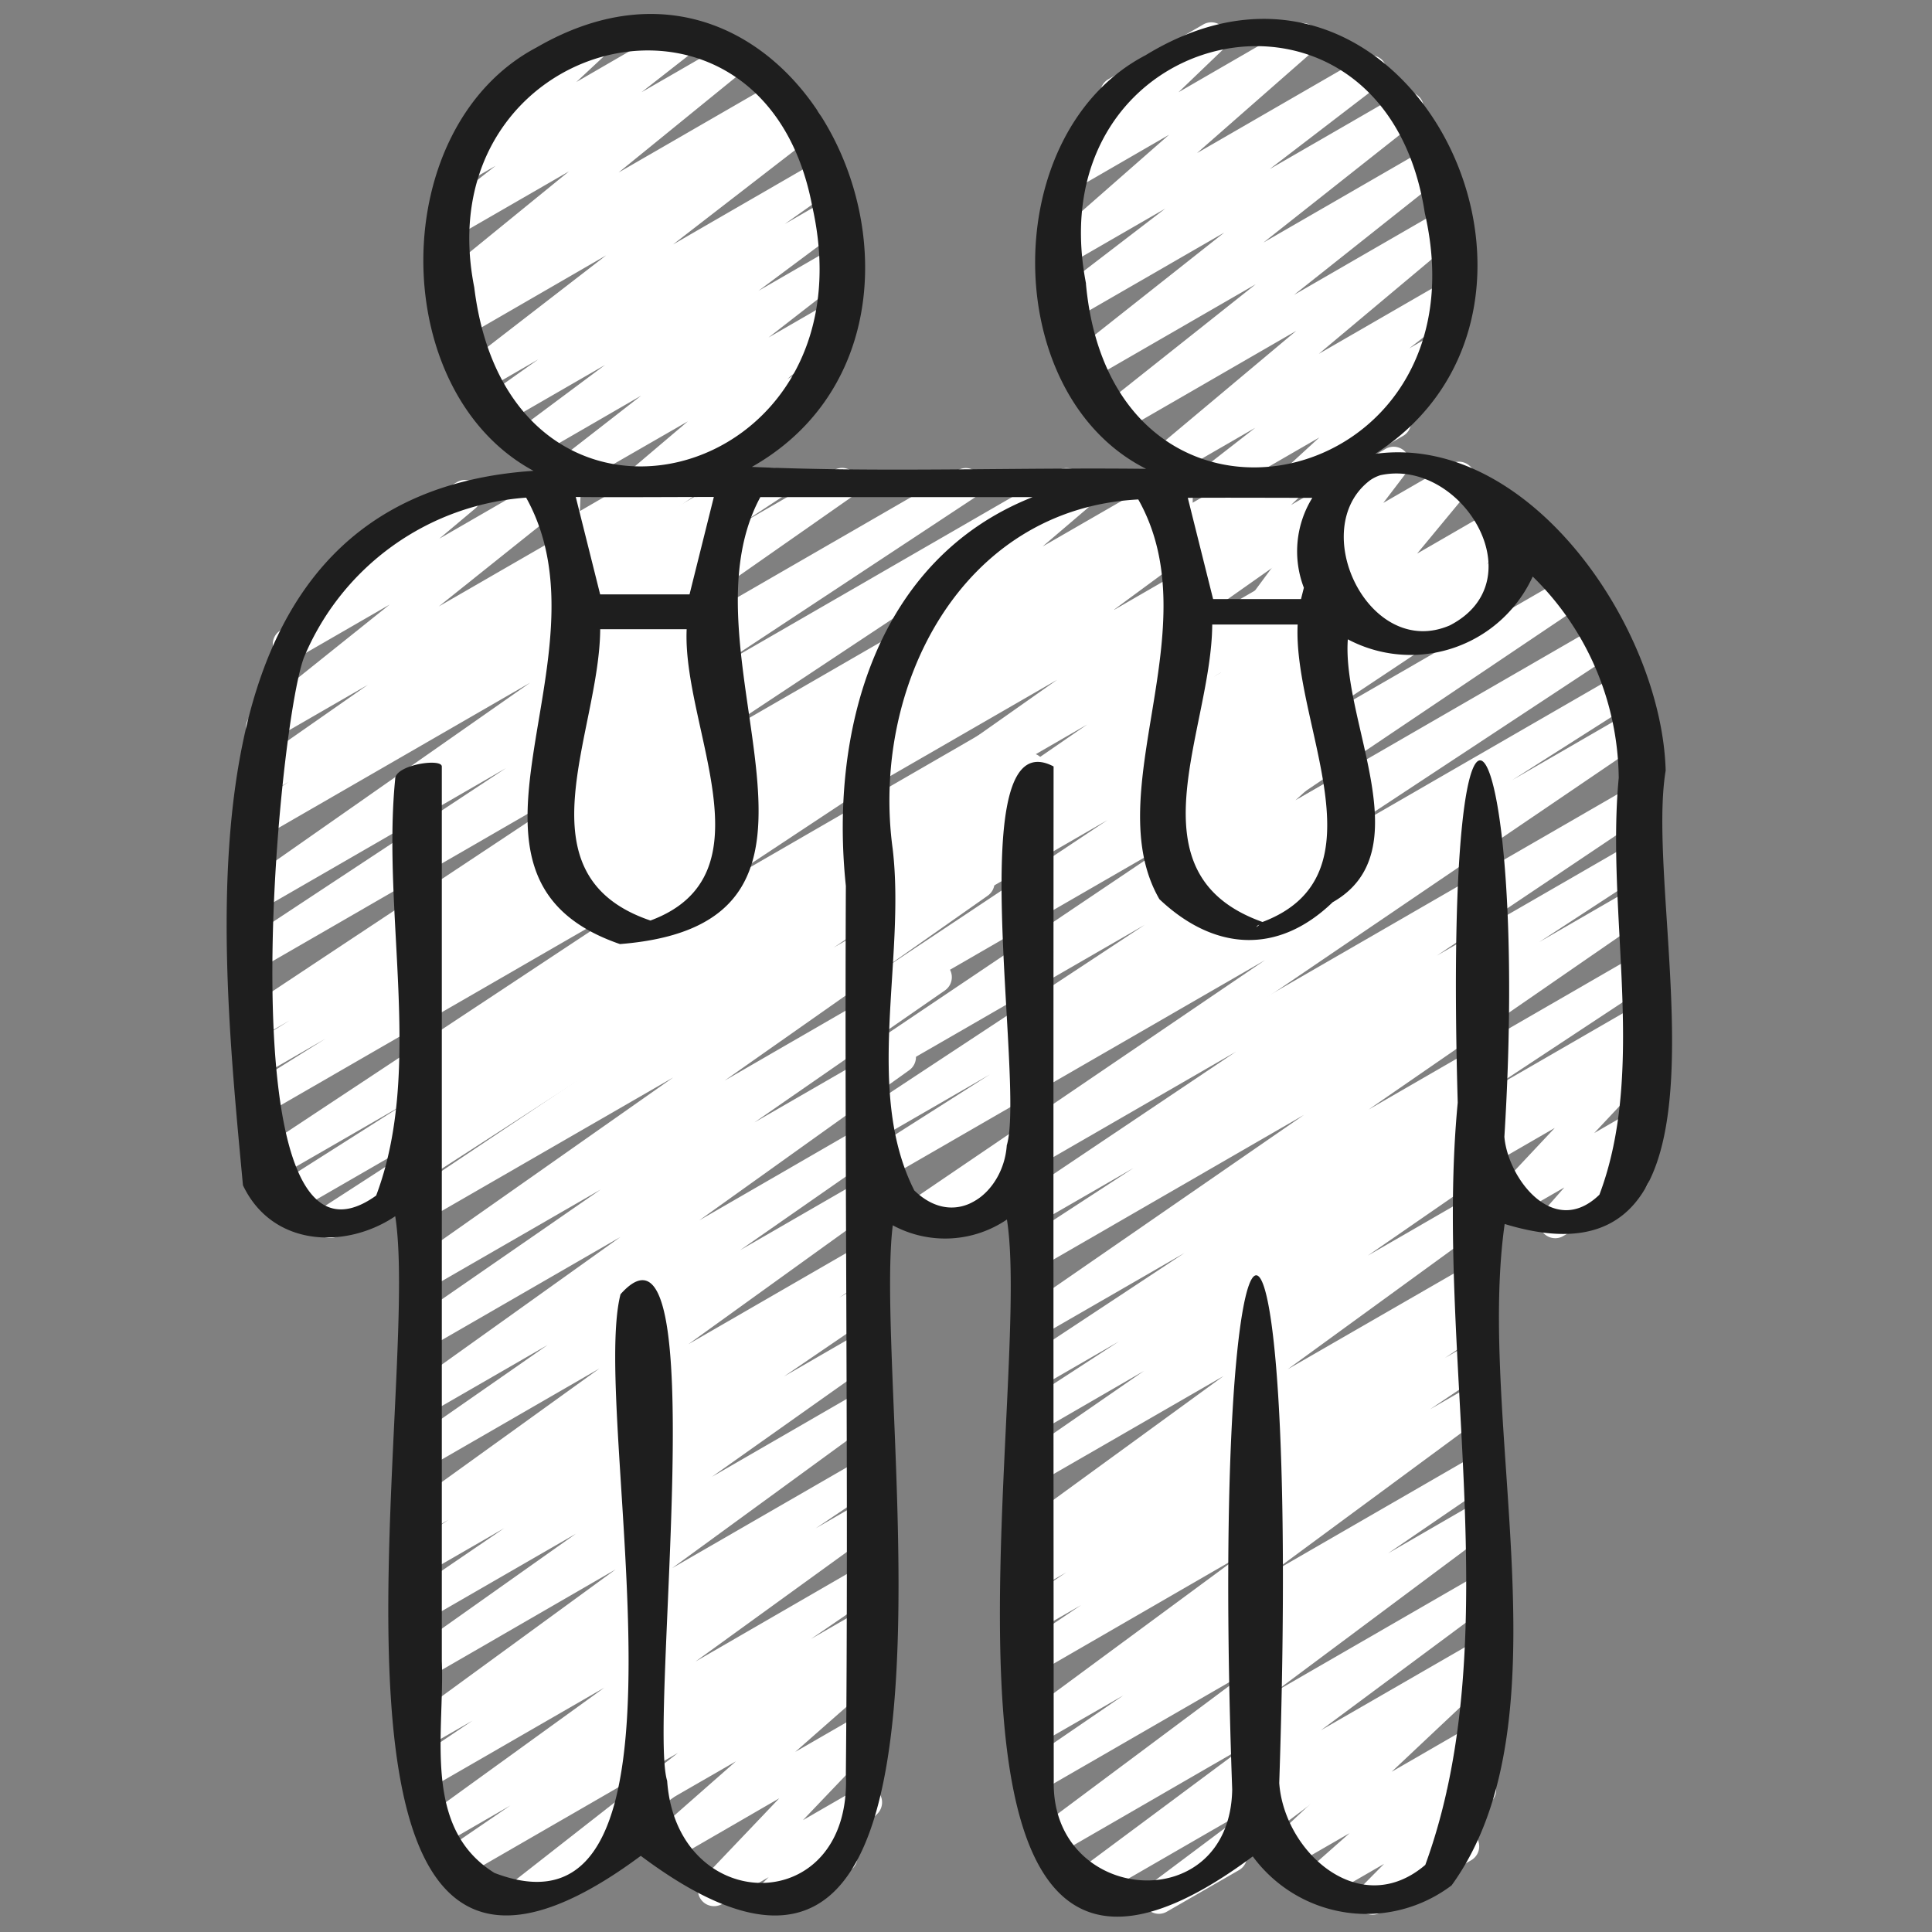 <svg xmlns="http://www.w3.org/2000/svg" version="1.1" xmlns:xlink="http://www.w3.org/1999/xlink" width="512" height="512" x="0" y="0" viewBox="0 0 60 60" style="enable-background:new 0 0 512 512" xml:space="preserve" class=""><rect x="0" y="0" width="60" height="60" fill="#808080" stroke="none"/><g><path fill="#ffffff" d="M23.939 59.436a.5.5 0 0 1-.353-.854l.286-.286-1.449.836a.5.5 0 0 1-.611-.778l2.388-2.506-3.372 1.952a.5.5 0 0 1-.58-.808l2.606-2.292-2.554 1.472a.5.5 0 1 1-.5-.865l6.923-4a.5.5 0 0 1 .58.807l-2.606 2.292 2.023-1.166a.5.5 0 0 1 .611.778l-2.393 2.507 1.715-.989a.5.5 0 0 1 .6.786l-.9.9a.5.5 0 0 1 .026.88l-2.2 1.268a.49.49 0 0 1-.24.066z" opacity="1" data-original="#2c5377" class=""></path><path fill="#ffffff" d="M16.109 59.441a.5.5 0 0 1-.307-.893l5.252-4.11-6.741 3.892a.5.5 0 0 1-.672-.166.5.5 0 0 1 .14-.68l2.068-1.413-2.2 1.272a.5.5 0 0 1-.543-.838l5.661-4.093-5.487 3.166a.5.5 0 0 1-.529-.848l1.923-1.294-1.394.8a.5.5 0 0 1-.669-.16.5.5 0 0 1 .124-.677l6.387-4.661-5.842 3.377a.5.5 0 0 1-.539-.841l5.145-3.643-4.606 2.658a.5.5 0 0 1-.531-.846l2.907-1.982-2.376 1.371a.5.5 0 0 1-.527-.849l1.176-.785-.649.374a.5.5 0 0 1-.542-.838l5.88-4.236-5.338 3.082a.5.5 0 0 1-.536-.843l4.262-2.967-3.726 2.15a.5.5 0 0 1-.541-.84l6.531-4.666-5.99 3.457a.5.5 0 0 1-.534-.844l5.91-4.086-5.376 3.1a.5.5 0 0 1-.537-.842l8.164-5.738-7.627 4.4a.5.5 0 0 1-.528-.848l5.794-3.876-5.266 3.04a.5.5 0 0 1-.5-.866l18.375-10.61a.5.5 0 0 1 .529.849l-5.8 3.881 4.247-2.453a.5.5 0 0 1 .537.843l-8.163 5.737 6.3-3.64a.5.5 0 0 1 .534.845l-5.909 4.094 4.27-2.463a.5.5 0 0 1 .541.839L21.716 37.9l5-2.889a.5.5 0 0 1 .536.843l-4.268 2.972 3.732-2.154a.5.5 0 0 1 .542.838l-5.88 4.236 5.338-3.082a.5.5 0 0 1 .527.849l-1.176.785.649-.374a.5.5 0 0 1 .531.846l-2.9 1.977 2.368-1.367a.5.5 0 0 1 .539.841l-5.145 3.643L26.72 43.2a.5.5 0 0 1 .545.837L20.874 48.7l5.846-3.374a.5.5 0 0 1 .529.848l-1.914 1.288 1.385-.8a.5.5 0 0 1 .543.838L21.6 51.6l5.12-2.96a.5.5 0 0 1 .532.845L25.185 50.9l1.535-.886a.5.5 0 0 1 .557.826l-7.251 5.673a.445.445 0 0 1 .091.115.5.5 0 0 1-.182.683l-3.576 2.064a.491.491 0 0 1-.25.066z" opacity="1" data-original="#2c5377" class=""></path><path fill="#ffffff" d="M10.247 38.448a.5.5 0 0 1-.271-.92l5.189-3.358-6.127 3.537a.5.5 0 0 1-.517-.854l4.028-2.559L8.4 36.688a.5.5 0 0 1-.525-.849l12.237-8.093L8.28 34.577a.5.5 0 0 1-.514-.856l2.343-1.464-1.829 1.056a.5.5 0 0 1-.513-.858l1.224-.761-.711.41a.5.5 0 0 1-.526-.849l11.623-7.706L8.28 29.957a.5.5 0 0 1-.525-.851l7.959-5.251-7.434 4.292a.5.5 0 0 1-.537-.842l8.724-6.105-8.187 4.725a.5.5 0 0 1-.524-.851l1.211-.794-.687.4a.5.5 0 0 1-.536-.843l3.68-2.57-3.03 1.749a.5.5 0 0 1-.563-.824l4.269-3.416-2.88 1.662a.5.5 0 0 1-.572-.815l2-1.683a.5.5 0 0 1-.051-.892l3.592-2.074a.5.5 0 0 1 .572.816l-1.117.938 3.691-2.13a.5.5 0 0 1 .562.823l-4.269 3.412 7.339-4.233a.5.5 0 0 1 .536.842l-3.682 2.573 5.915-3.415a.5.5 0 0 1 .525.851l-1.209.792L25.9 14.6a.5.5 0 0 1 .538.842l-8.728 6.106L29.749 14.6a.5.5 0 0 1 .525.85l-7.956 5.25 10.564-6.1a.5.5 0 0 1 .526.849l-11.624 7.704L35.389 15.3a.5.5 0 0 1 .513.858l-1.236.767a.5.5 0 0 1 .5.865l-2.346 1.465 1.063-.614a.5.5 0 0 1 .525.85l-12.233 8.09 10.386-6a.5.5 0 0 1 .517.855L29.047 25l2.671-1.542a.5.5 0 0 1 .521.854l-19 12.295a.5.5 0 0 1-.239.328l-2.5 1.446a.491.491 0 0 1-.253.067z" opacity="1" data-original="#2c5377" class=""></path><path fill="#ffffff" d="M19.917 15.467a.5.5 0 0 1-.323-.882l1.768-1.5-3.3 1.9a.5.5 0 0 1-.556-.827l2.406-1.871-3.273 1.893a.5.5 0 0 1-.549-.834l2.7-2.012-3.19 1.841a.5.5 0 0 1-.54-.841l1.656-1.173-1.764 1.019a.5.5 0 0 1-.556-.829l4.429-3.421-4.445 2.57a.5.5 0 0 1-.535-.844l.385-.268a.5.5 0 0 1-.515-.845l3.955-3.221-3.382 1.952a.5.5 0 0 1-.559-.826l1.664-1.3-.832.48a.5.5 0 0 1-.59-.8l1.561-1.451a.5.5 0 0 1-.109-.913L18.358.768a.5.5 0 0 1 .59.8l-1.048.978L21.026.738a.5.5 0 0 1 .559.826l-1.662 1.3L22.6 1.321a.5.5 0 0 1 .565.821L19.21 5.358l4.918-2.839a.5.5 0 0 1 .535.843l-.359.25.466-.269a.5.5 0 0 1 .555.828L20.9 7.593l4.59-2.652a.5.5 0 0 1 .539.841l-1.657 1.175L25.7 6.19a.5.5 0 0 1 .549.834l-2.694 2.008 2.165-1.25a.5.5 0 0 1 .556.827l-2.41 1.874 1.781-1.028a.5.5 0 0 1 .574.815l-1.767 1.5.507-.293a.5.5 0 1 1 .5.866L20.167 15.4a.5.5 0 0 1-.25.067z" opacity="1" data-original="#2c5377" class=""></path><path fill="#ffffff" d="M19.173 29.121a.5.5 0 0 1-.356-.852l.96-.968-1.6.925a.5.5 0 0 1-.6-.791l1.78-1.744-2.057 1.187a.5.5 0 0 1-.572-.815l1-.839-.223.128a.5.5 0 0 1-.57-.817l.592-.494a.5.5 0 0 1-.453-.837L19 21.2l-1.026.592a.5.5 0 0 1-.722-.6l.492-1.414a.491.491 0 0 1-.187-.186.5.5 0 0 1 .182-.683l.547-.316a.5.5 0 0 1 .722.6l-.369 1.06 2.909-1.679a.5.5 0 0 1 .61.779l-1.925 2 1.727-1a.5.5 0 0 1 .57.818l-.464.386.048-.028a.5.5 0 0 1 .573.816l-1 .841.6-.346a.5.5 0 0 1 .6.791L21.1 25.38l1.406-.812a.5.5 0 0 1 .6.786l-.961.969.545-.315a.5.5 0 0 1 .5.867l-3.776 2.179a.5.5 0 0 1-.241.067z" opacity="1" data-original="#e1c953" class=""></path><path fill="#ffffff" d="M19.786 19.483a.5.5 0 0 1-.384-.82l1.327-1.591-2.656 1.533a.5.5 0 0 1-.632-.756l.822-.969-.542.313a.5.5 0 0 1-.75-.454l.041-.965a.5.5 0 0 1-.16-.924l.442-.256a.5.5 0 0 1 .75.454l-.035.824 2.244-1.3a.5.5 0 0 1 .632.757l-.822.968 2.6-1.5a.5.5 0 0 1 .634.754l-1.326 1.59.139-.081a.5.5 0 0 1 .5.867l-2.573 1.486a.508.508 0 0 1-.251.07z" opacity="1" data-original="#fbe267" class=""></path><g fill="#22425b"><path d="M37.791 15.347a.5.5 0 0 1-.308-.894l1.5-1.168-2.491 1.439a.5.5 0 0 1-.571-.817l4.334-3.632-5.44 3.142a.5.5 0 0 1-.561-.825l4.743-3.764-5.208 3.007a.5.5 0 0 1-.559-.825l4.792-3.788-4.716 2.721a.5.5 0 0 1-.555-.83l3.436-2.634-2.907 1.678a.5.5 0 0 1-.58-.809l3.606-3.163L33.513 5.8a.5.5 0 0 1-.6-.794L34.6 3.39a.5.5 0 0 1-.179-.929L37.358.767a.5.5 0 0 1 .6.794L36.6 2.864 40.2.782a.5.5 0 0 1 .58.809l-3.606 3.163 5.14-2.968a.5.5 0 0 1 .555.83l-3.437 2.635L43.47 2.92a.5.5 0 0 1 .559.825l-4.791 3.787 5.132-2.963a.5.5 0 0 1 .561.825l-4.744 3.764 4.532-2.616a.5.5 0 0 1 .571.816l-4.333 3.631 3.75-2.165a.5.5 0 0 1 .558.827l-1.5 1.169.646-.374a.5.5 0 0 1 .588.8l-1.51 1.386a.493.493 0 0 1 .268.222.5.5 0 0 1-.183.683l-2.934 1.694a.5.5 0 0 1-.588-.8l.921-.846-2.932 1.695a.491.491 0 0 1-.25.067zM42.621 59.462a.5.5 0 0 1-.355-.852l.718-.726-1.89 1.092a.5.5 0 0 1-.581-.808l1.4-1.238-1.92 1.107a.5.5 0 0 1-.593-.8l3.1-2.909-3.2 1.847a.5.5 0 1 1-.5-.865l6.923-4a.5.5 0 0 1 .592.8l-3.095 2.913 2.5-1.444a.5.5 0 0 1 .581.808l-1.4 1.237.814-.469a.5.5 0 0 1 .605.784l-.888.9h.006a.5.5 0 0 1 .25.933L42.871 59.4a.5.5 0 0 1-.25.062zM48.3 38.454a.5.5 0 0 1-.375-.83l.657-.747-1.507.869a.5.5 0 0 1-.614-.774l1.824-1.943-1.985 1.147a.5.5 0 1 1-.5-.865l4.92-2.841a.5.5 0 0 1 .614.774l-1.824 1.944 1.21-.7a.5.5 0 0 1 .625.763l-.712.811a.5.5 0 0 1 .346.922l-2.427 1.4a.489.489 0 0 1-.252.07z" fill="#ffffff" opacity="1" data-original="#22425b" class=""></path><path d="M35.99 59.435a.5.5 0 0 1-.3-.9l3.291-2.466-4.966 2.868a.5.5 0 0 1-.548-.834l5.244-3.9-5.971 3.45a.5.5 0 0 1-.549-.833l6.66-4.968-6.571 3.793a.5.5 0 0 1-.532-.846l3.14-2.148-2.608 1.5a.5.5 0 0 1-.547-.835l6.759-4.985-6.212 3.591a.5.5 0 0 1-.529-.848l1.825-1.227-1.3.748a.5.5 0 0 1-.528-.849l1.371-.917-.843.486a.5.5 0 0 1-.526-.849l.46-.3a.5.5 0 0 1-.478-.869L38 42.733l-5.722 3.3a.5.5 0 0 1-.534-.844l3.782-2.613-3.246 1.879a.5.5 0 0 1-.522-.851l2.989-1.943-2.467 1.424a.5.5 0 0 1-.525-.85l5.033-3.324-4.508 2.6a.5.5 0 0 1-.534-.844l8.754-6.046-8.22 4.748a.5.5 0 0 1-.523-.851l3.443-2.244-2.92 1.685a.5.5 0 0 1-.528-.848l6.628-4.448-6.1 3.522a.5.5 0 0 1-.5-.866l18.94-10.935a.5.5 0 0 1 .528.848l-6.625 4.446 6.1-3.52a.5.5 0 0 1 .523.852L47.8 29.257l2.925-1.689a.5.5 0 0 1 .534.845L42.5 34.46l8.222-4.748a.5.5 0 0 1 .525.851l-5.047 3.33 4.517-2.608a.5.5 0 0 1 .522.852l-5.158 3.351a.5.5 0 0 1 .17.9l-3.775 2.608 3.241-1.871a.5.5 0 0 1 .544.837l-6.27 4.561 5.726-3.3a.5.5 0 0 1 .526.849l-.456.3a.5.5 0 0 1 .458.883l-1.371.917.843-.486a.5.5 0 0 1 .529.847l-1.835 1.234 1.306-.753a.5.5 0 0 1 .547.835l-6.755 4.982 6.208-3.584a.5.5 0 0 1 .532.846l-3.14 2.147 2.611-1.51a.5.5 0 0 1 .549.833l-6.663 4.972 6.114-3.529a.5.5 0 0 1 .548.834l-5.243 3.893 4.7-2.71a.5.5 0 0 1 .55.833l-7.562 5.667a.5.5 0 0 1-.235.555l-2.238 1.289a.493.493 0 0 1-.25.068z" fill="#ffffff" opacity="1" data-original="#22425b" class=""></path><path d="M28.5 38.251a.5.5 0 0 1-.281-.913l11.066-7.52L27.4 36.679a.5.5 0 0 1-.518-.855l3.862-2.457-3.461 2a.5.5 0 0 1-.525-.849l8.79-5.794-8.268 4.768a.5.5 0 0 1-.529-.847l9.836-6.619L27.28 31.4a.5.5 0 0 1-.527-.849l7.641-5.083-7.114 4.106a.5.5 0 0 1-.522-.853l3.442-2.229-2.92 1.683a.5.5 0 0 1-.533-.844l7.017-4.831-6.484 3.743a.5.5 0 0 1-.538-.842l6.089-4.29-5.546 3.2a.5.5 0 0 1-.547-.835l4.793-3.532-3.98 2.3a.5.5 0 0 1-.542-.839l1.265-.908-.11.063a.5.5 0 0 1-.574-.813l2.1-1.793a.491.491 0 0 1-.271-.224.5.5 0 0 1 .183-.683l3.591-2.074a.5.5 0 0 1 .575.814l-1.389 1.185 4.114-2.372a.5.5 0 0 1 .542.839l-1.26.9L38.8 14.6a.5.5 0 0 1 .547.836l-4.8 3.534 7.375-4.258a.5.5 0 0 1 .538.842l-6.085 4.288 7.806-4.507a.5.5 0 0 1 .533.845l-7.02 4.832 8.752-5.052a.5.5 0 0 1 .523.852l-3.44 2.231 4-2.312a.5.5 0 0 1 .528.849l-7.64 5.082 8.266-4.772a.5.5 0 0 1 .529.848l-9.829 6.612 10.3-5.949a.5.5 0 0 1 .525.85l-8.8 5.8 8.9-5.137a.5.5 0 0 1 .519.855l-3.862 2.457 3.632-2.1a.5.5 0 0 1 .531.847l-18.69 12.7a.5.5 0 0 1-.243.516l-3.453 1.994a.5.5 0 0 1-.242.068z" fill="#ffffff" opacity="1" data-original="#22425b" class=""></path></g><path fill="#ffffff" d="M38.406 29.275a.5.5 0 0 1-.392-.81l1.686-2.143-2.884 1.665a.5.5 0 0 1-.589-.8l1.6-1.47-1.487.859a.5.5 0 0 1-.566-.821l.577-.469a.507.507 0 0 1-.493-.207.5.5 0 0 1 .088-.67l.62-.519a.5.5 0 0 1-.5-.81l1.863-2.2-.912.527a.5.5 0 0 1-.716-.615l.4-1.036a.482.482 0 0 1-.156-.167.5.5 0 0 1 .182-.683l.547-.316a.5.5 0 0 1 .716.615l-.243.624 2.174-1.256a.5.5 0 0 1 .631.757l-1.864 2.2 2.243-1.295a.5.5 0 0 1 .572.816l-.525.439.11-.063a.5.5 0 0 1 .565.821l-.426.348.014-.009a.5.5 0 0 1 .589.8l-1.6 1.469 1.216-.7a.5.5 0 0 1 .643.743L40.4 27.042l1.306-.754a.5.5 0 0 1 .5.866l-3.559 2.055a.5.5 0 0 1-.241.066z" opacity="1" data-original="#e1c953" class=""></path><path fill="#ffffff" d="M39.123 19.481a.5.5 0 0 1-.4-.8l1.362-1.84-3.016 1.741a.5.5 0 0 1-.6-.792l.33-.318h-.009a.506.506 0 0 1-.5 0 .5.5 0 0 1-.25-.434v-1.259a.5.5 0 0 1-.191-.929l.442-.256a.5.5 0 0 1 .75.433v1.152l2.784-1.608a.5.5 0 0 1 .6.793l-.331.319 1.575-.909a.5.5 0 0 1 .651.731l-1.362 1.839.1-.056a.5.5 0 0 1 .5.866l-2.182 1.26a.5.5 0 0 1-.253.067z" opacity="1" data-original="#fbe267" class=""></path><path fill="#ffffff" d="M43.365 20.379a.5.5 0 0 1-.37-.836l1.162-1.282-2.06 1.19a.5.5 0 0 1-.635-.752l1.685-2.035L41.3 17.73a.5.5 0 0 1-.648-.736l.819-1.075a.5.5 0 0 1-.25-.933l1.807-1.044a.5.5 0 0 1 .648.737l-.716.939 2.1-1.213a.5.5 0 0 1 .634.752l-1.685 2.036 2.412-1.393a.5.5 0 0 1 .62.769l-1.163 1.283.763-.44a.5.5 0 0 1 .5.866l-3.526 2.036a.508.508 0 0 1-.25.065z" opacity="1" data-original="#2c5377" class=""></path><path fill="#1e1e1e" d="M7.545 36.809c.915 1.926 3.205 1.99 4.729.962.87 5.473-3.741 28.3 7.626 19.864 11.2 8.385 7.145-14.1 7.826-19.582a3.415 3.415 0 0 0 3.545-.18c.875 5.5-3.759 28.259 7.635 19.779a4.382 4.382 0 0 0 6.175.9c3.687-5.1.759-14.279 1.648-20.54 7.84 2.392 4.277-9.743 5-14.082-.123-4.43-4.229-10.48-9.019-9.836 7.217-4.645.963-17.334-7.133-12.379-4.588 2.39-4.564 10.541.016 12.845-4.071-.048-8.192.118-12.242-.06 7.6-4.311 1.729-17.893-6.683-13.029-4.673 2.463-4.682 10.68-.1 13.151-11.237.751-9.774 14.107-9.023 22.187zm42.726-12.648c-.4 4.209.877 9.032-.6 12.942-1.424 1.378-2.847-.517-2.951-1.8.8-12.907-1.926-17.631-1.449-1.059-.737 7.69 1.6 16.527-1.007 23.672-2.025 1.731-4.384-.4-4.536-2.542.717-21.633-2.208-20.471-1.461.2-.067 4.027-5.629 3.581-5.542-.271q-.015-15.757-.005-31.5c-2.919-1.533-.872 9.847-1.454 11.767-.1 1.472-1.575 2.658-2.872 1.4-1.566-3.1-.266-7.166-.67-10.6-.689-5.028 2.119-10.574 7.626-10.859 2.254 3.989-1.268 9.079.656 12.414 1.684 1.594 3.663 1.752 5.381.095 2.767-1.568.282-5.592.471-8.165a4.169 4.169 0 0 0 5.742-1.95 8.868 8.868 0 0 1 2.671 6.256zm-11.063 4.472c-4.195-1.494-1.582-5.929-1.561-9.238H40.3c-.153 3.099 2.773 7.779-1.092 9.238zm-.1.089a1.055 1.055 0 0 1-.091.071.146.146 0 0 1 .083-.071zm1.386-10.474-.09.357h-2.73l-.786-3.144c1.289-.009 2.578 0 3.867 0a3.159 3.159 0 0 0-.264 2.787zm2.385-3.492c2.513-.536 4.843 3.275 2.146 4.666-2.51 1.082-4.468-3.012-2.47-4.511a1.174 1.174 0 0 1 .321-.155zm-9.152-5.95C32.146.668 42.976-1.678 44.249 6.617c2.007 8.712-9.692 11.305-10.525 2.189zM20.2 28.588c-4.153-1.409-1.582-5.809-1.56-9.047h2.685c-.14 3.052 2.703 7.624-1.125 9.047zm1.218-10.129h-2.78l-.757-3.025c1.431.014 2.858 0 4.288 0l-.755 3.025zm-6.69-9.536c-1.545-7.8 8.993-10.556 10.5-2.5 1.952 8.666-9.385 11.592-10.5 2.5zM9.447 20.4a8.1 8.1 0 0 1 6.893-4.945c2.782 4.992-3.188 11.765 2.913 13.864 8.181-.648 1.676-8.918 4.36-13.881h8.456c-4.876 1.929-6.307 7.271-5.8 12.074-.043 9.2.089 18.392 0 27.587.2 4.491-5.248 4.445-5.55.205-.586-1.872 1.5-18.421-1.448-15.11-.969 3.786 2.941 20.6-3.914 17.972-2.258-1.4-1.545-4.34-1.636-6.574V23.805c0-.269-1.448-.054-1.448.388-.418 4.209.882 9.03-.591 12.936C6.9 40.553 8.625 22.458 9.447 20.4z" opacity="1" data-original="#262626" class=""></path></g></svg>